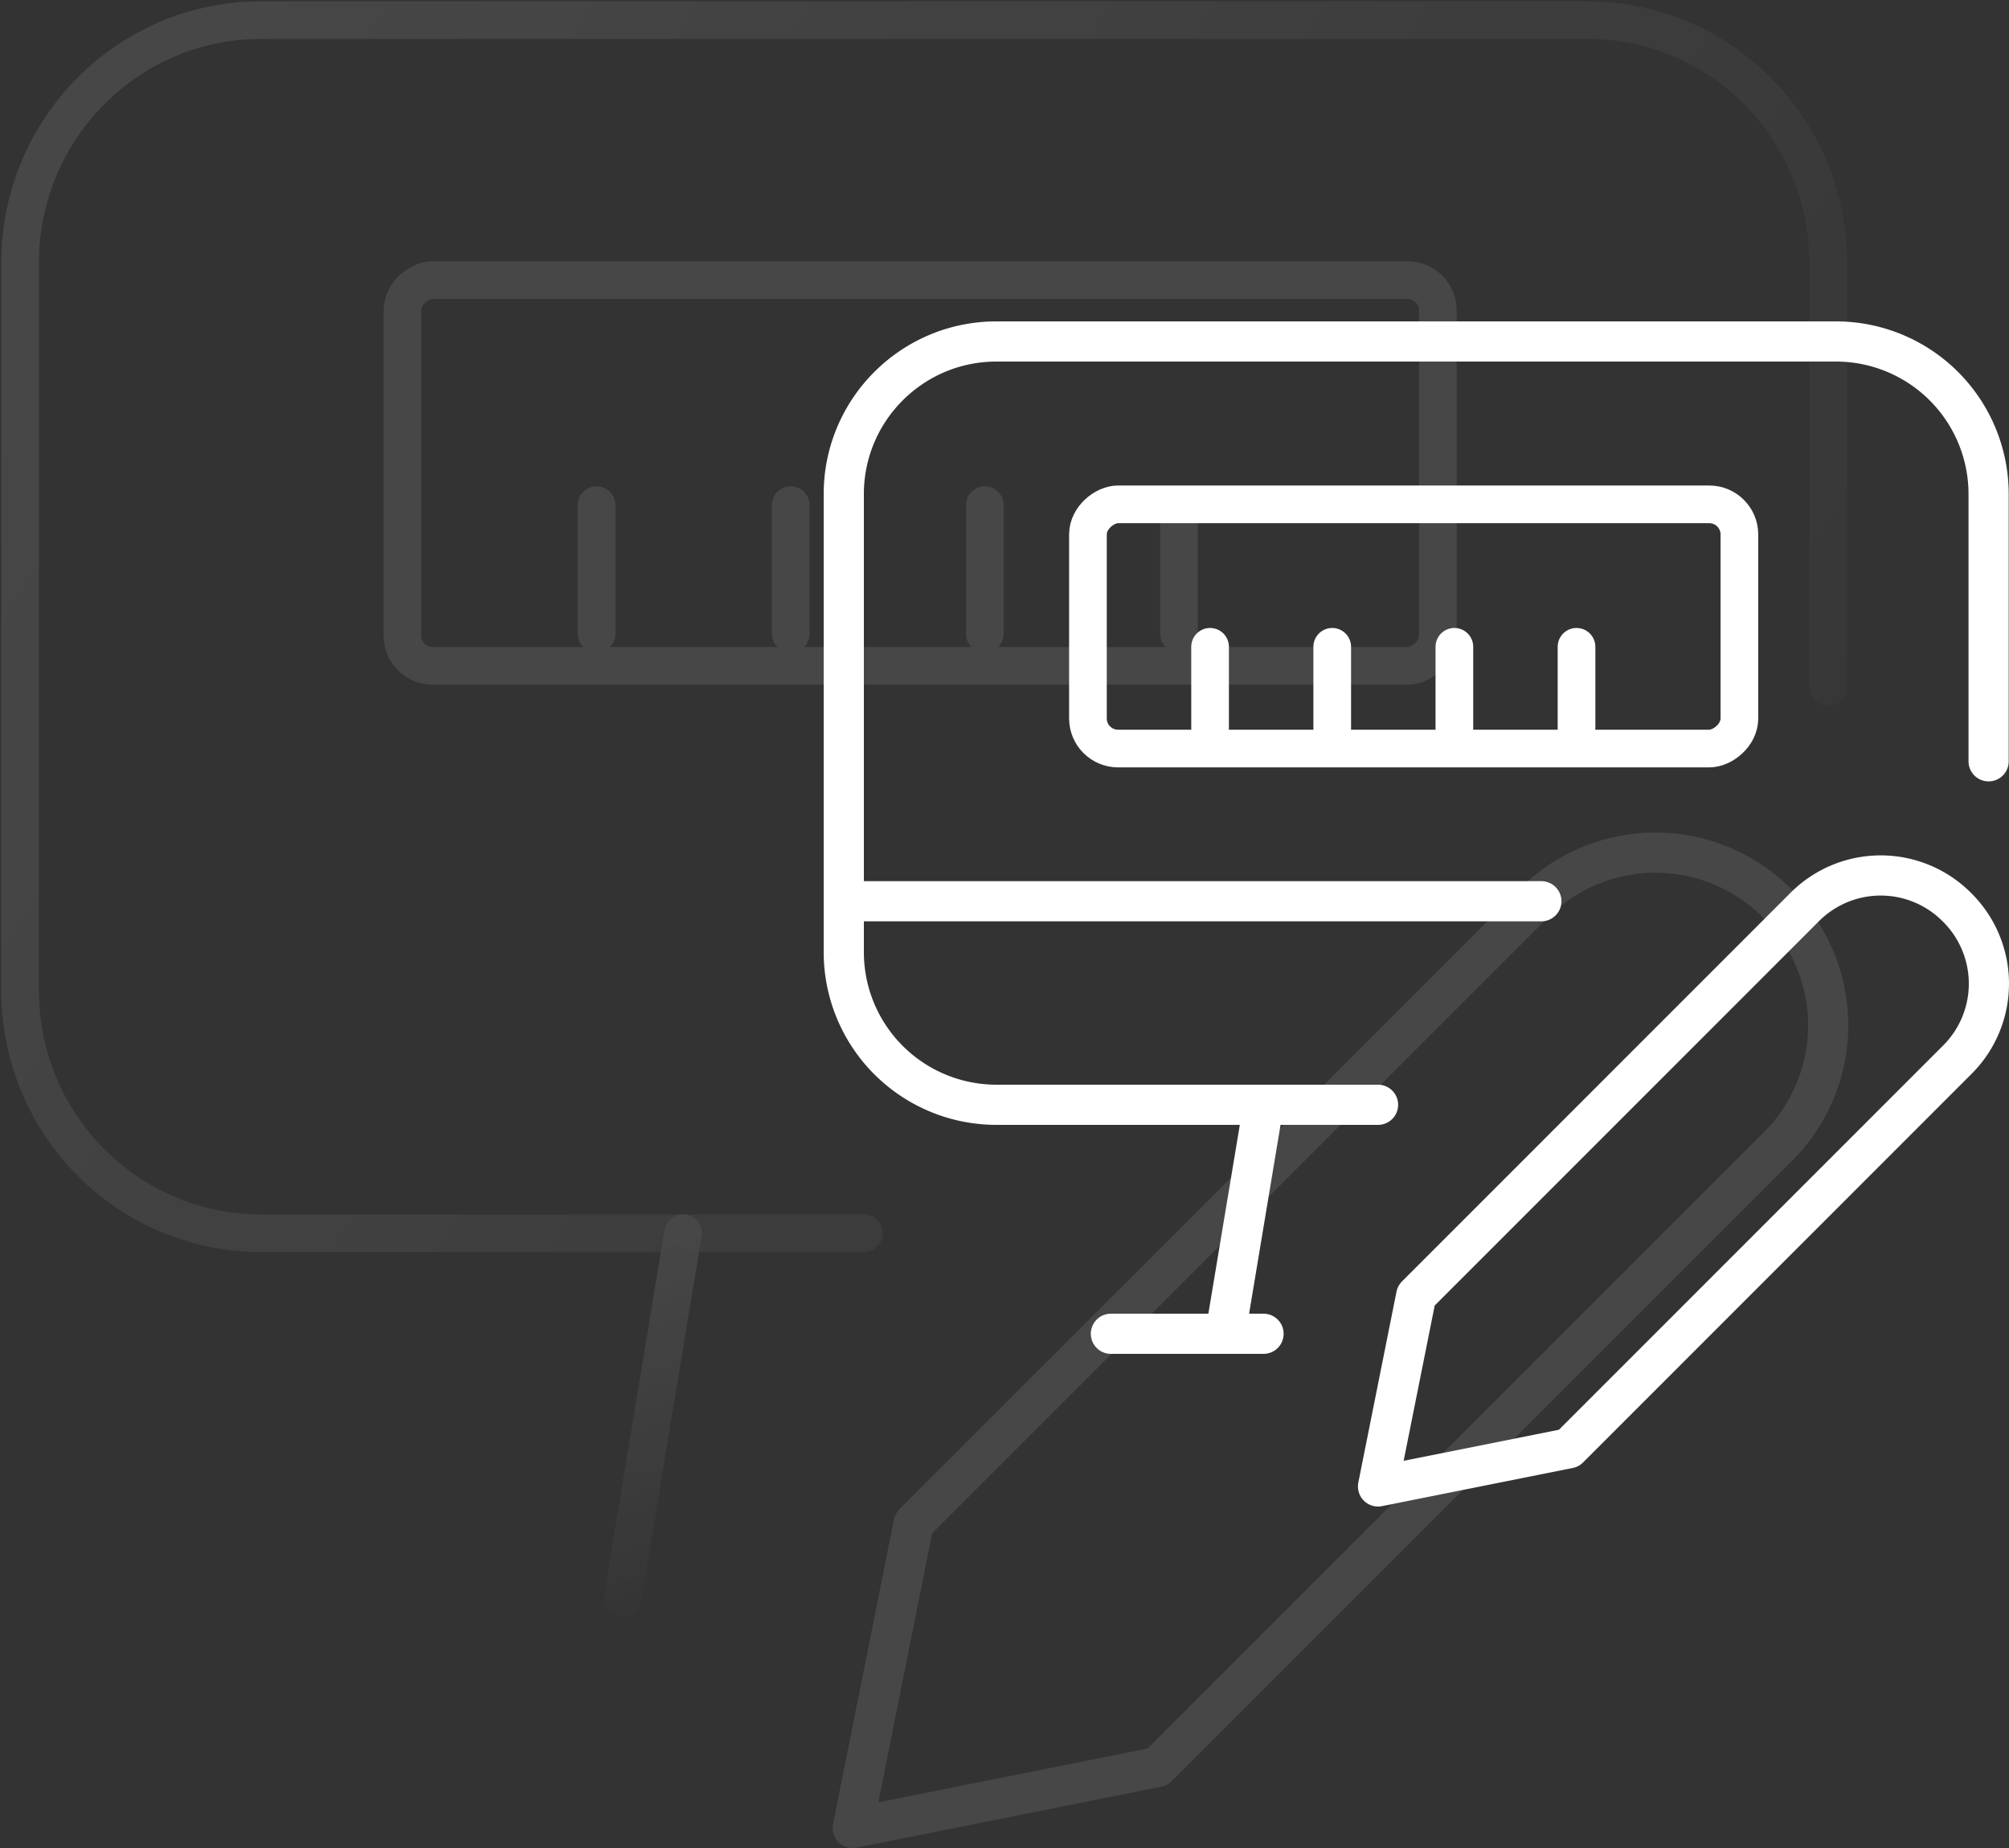 <svg width="100" height="92" viewBox="0 0 100 92" xmlns="http://www.w3.org/2000/svg">
    <rect x="0" y="0" width="100" height="92" fill="#333333" stroke="none"/>
    <defs>
        <linearGradient x1="47.563%" y1="0%" x2="53.477%" y2="113.253%" id="gm11lj6uma">
            <stop stop-color="#FFF" offset="0%"/>
            <stop stop-color="#FFF" stop-opacity="0" offset="100%"/>
        </linearGradient>
        <linearGradient x1="0%" y1="44.371%" x2="121.336%" y2="57.121%" id="7kj315hpxb">
            <stop stop-color="#FFF" offset="0%"/>
            <stop stop-color="#FFF" stop-opacity="0" offset="100%"/>
        </linearGradient>
        <linearGradient x1="0%" y1="49.73%" x2="121.336%" y2="50.341%" id="8arit1yx3c">
            <stop stop-color="#FFF" offset="0%"/>
            <stop stop-color="#FFF" stop-opacity="0" offset="100%"/>
        </linearGradient>
        <linearGradient x1="0%" y1="27.484%" x2="121.336%" y2="78.483%" id="r6u0jufcjd">
            <stop stop-color="#FFF" offset="0%"/>
            <stop stop-color="#FFF" stop-opacity="0" offset="100%"/>
        </linearGradient>
    </defs>
    <g fill="none" fill-rule="evenodd" stroke-linecap="round" stroke-linejoin="round">
        <g stroke="#FFF">
            <path stroke-width="2" d="M60.995 66.4 62.894 55M55.296 66.4h7.598M42 44.867h34.723"/>
            <g transform="rotate(-90 45.709 -8.444)" stroke-width="1.875">
                <rect width="12.157" height="32.427" rx="1.5"/>
                <path d="M1.013 6.08h4.052M1.013 12.16h4.052M1.013 18.24h4.052M1.013 24.32h4.052"/>
            </g>
            <path d="M68.593 55H49.598A7.599 7.599 0 0 1 42 47.4V24.6c0-4.197 3.402-7.6 7.598-7.6h41.789a7.599 7.599 0 0 1 7.598 7.6v13.3M97.414 52.77 78.09 72.1 68.593 74l1.9-9.5 19.323-19.33a5.343 5.343 0 0 1 7.598 0h0a5.346 5.346 0 0 1 0 7.6z" stroke-width="2"/>
        </g>
        <g opacity=".1">
            <g stroke-width="1.875">
                <path stroke="url(#gm11lj6uma)" d="m30 78.513 3-18.118" transform="translate(1 1)"/>
                <path stroke="url(#7kj315hpxb)" d="M21 78.513h12" transform="translate(1 1)"/>
                <path stroke="url(#8arit1yx3c)" d="M0 44.289h54.84" transform="translate(1 1)"/>
                <g transform="rotate(-90 26.59 6.558)" stroke="#FFF">
                    <rect width="19.2" height="51.537" rx="1.5"/>
                    <path d="M1.6 9.663H8M1.6 19.326H8M1.6 28.989H8M1.6 38.653H8"/>
                </g>
                <path d="M42 60.395H12c-6.627 0-12-5.408-12-12.08V12.08C0 5.408 5.373 0 12 0h66c6.627 0 12 5.408 12 12.079v21.138" stroke="url(#r6u0jufcjd)" transform="translate(1 1)"/>
            </g>
            <path d="M88.468 57.111 57.612 87.967 42.447 91l3.033-15.165 30.856-30.856a8.533 8.533 0 0 1 12.132 0h0a8.533 8.533 0 0 1 0 12.132z" stroke="#FFF" stroke-width="2"/>
        </g>
    </g>
</svg>
